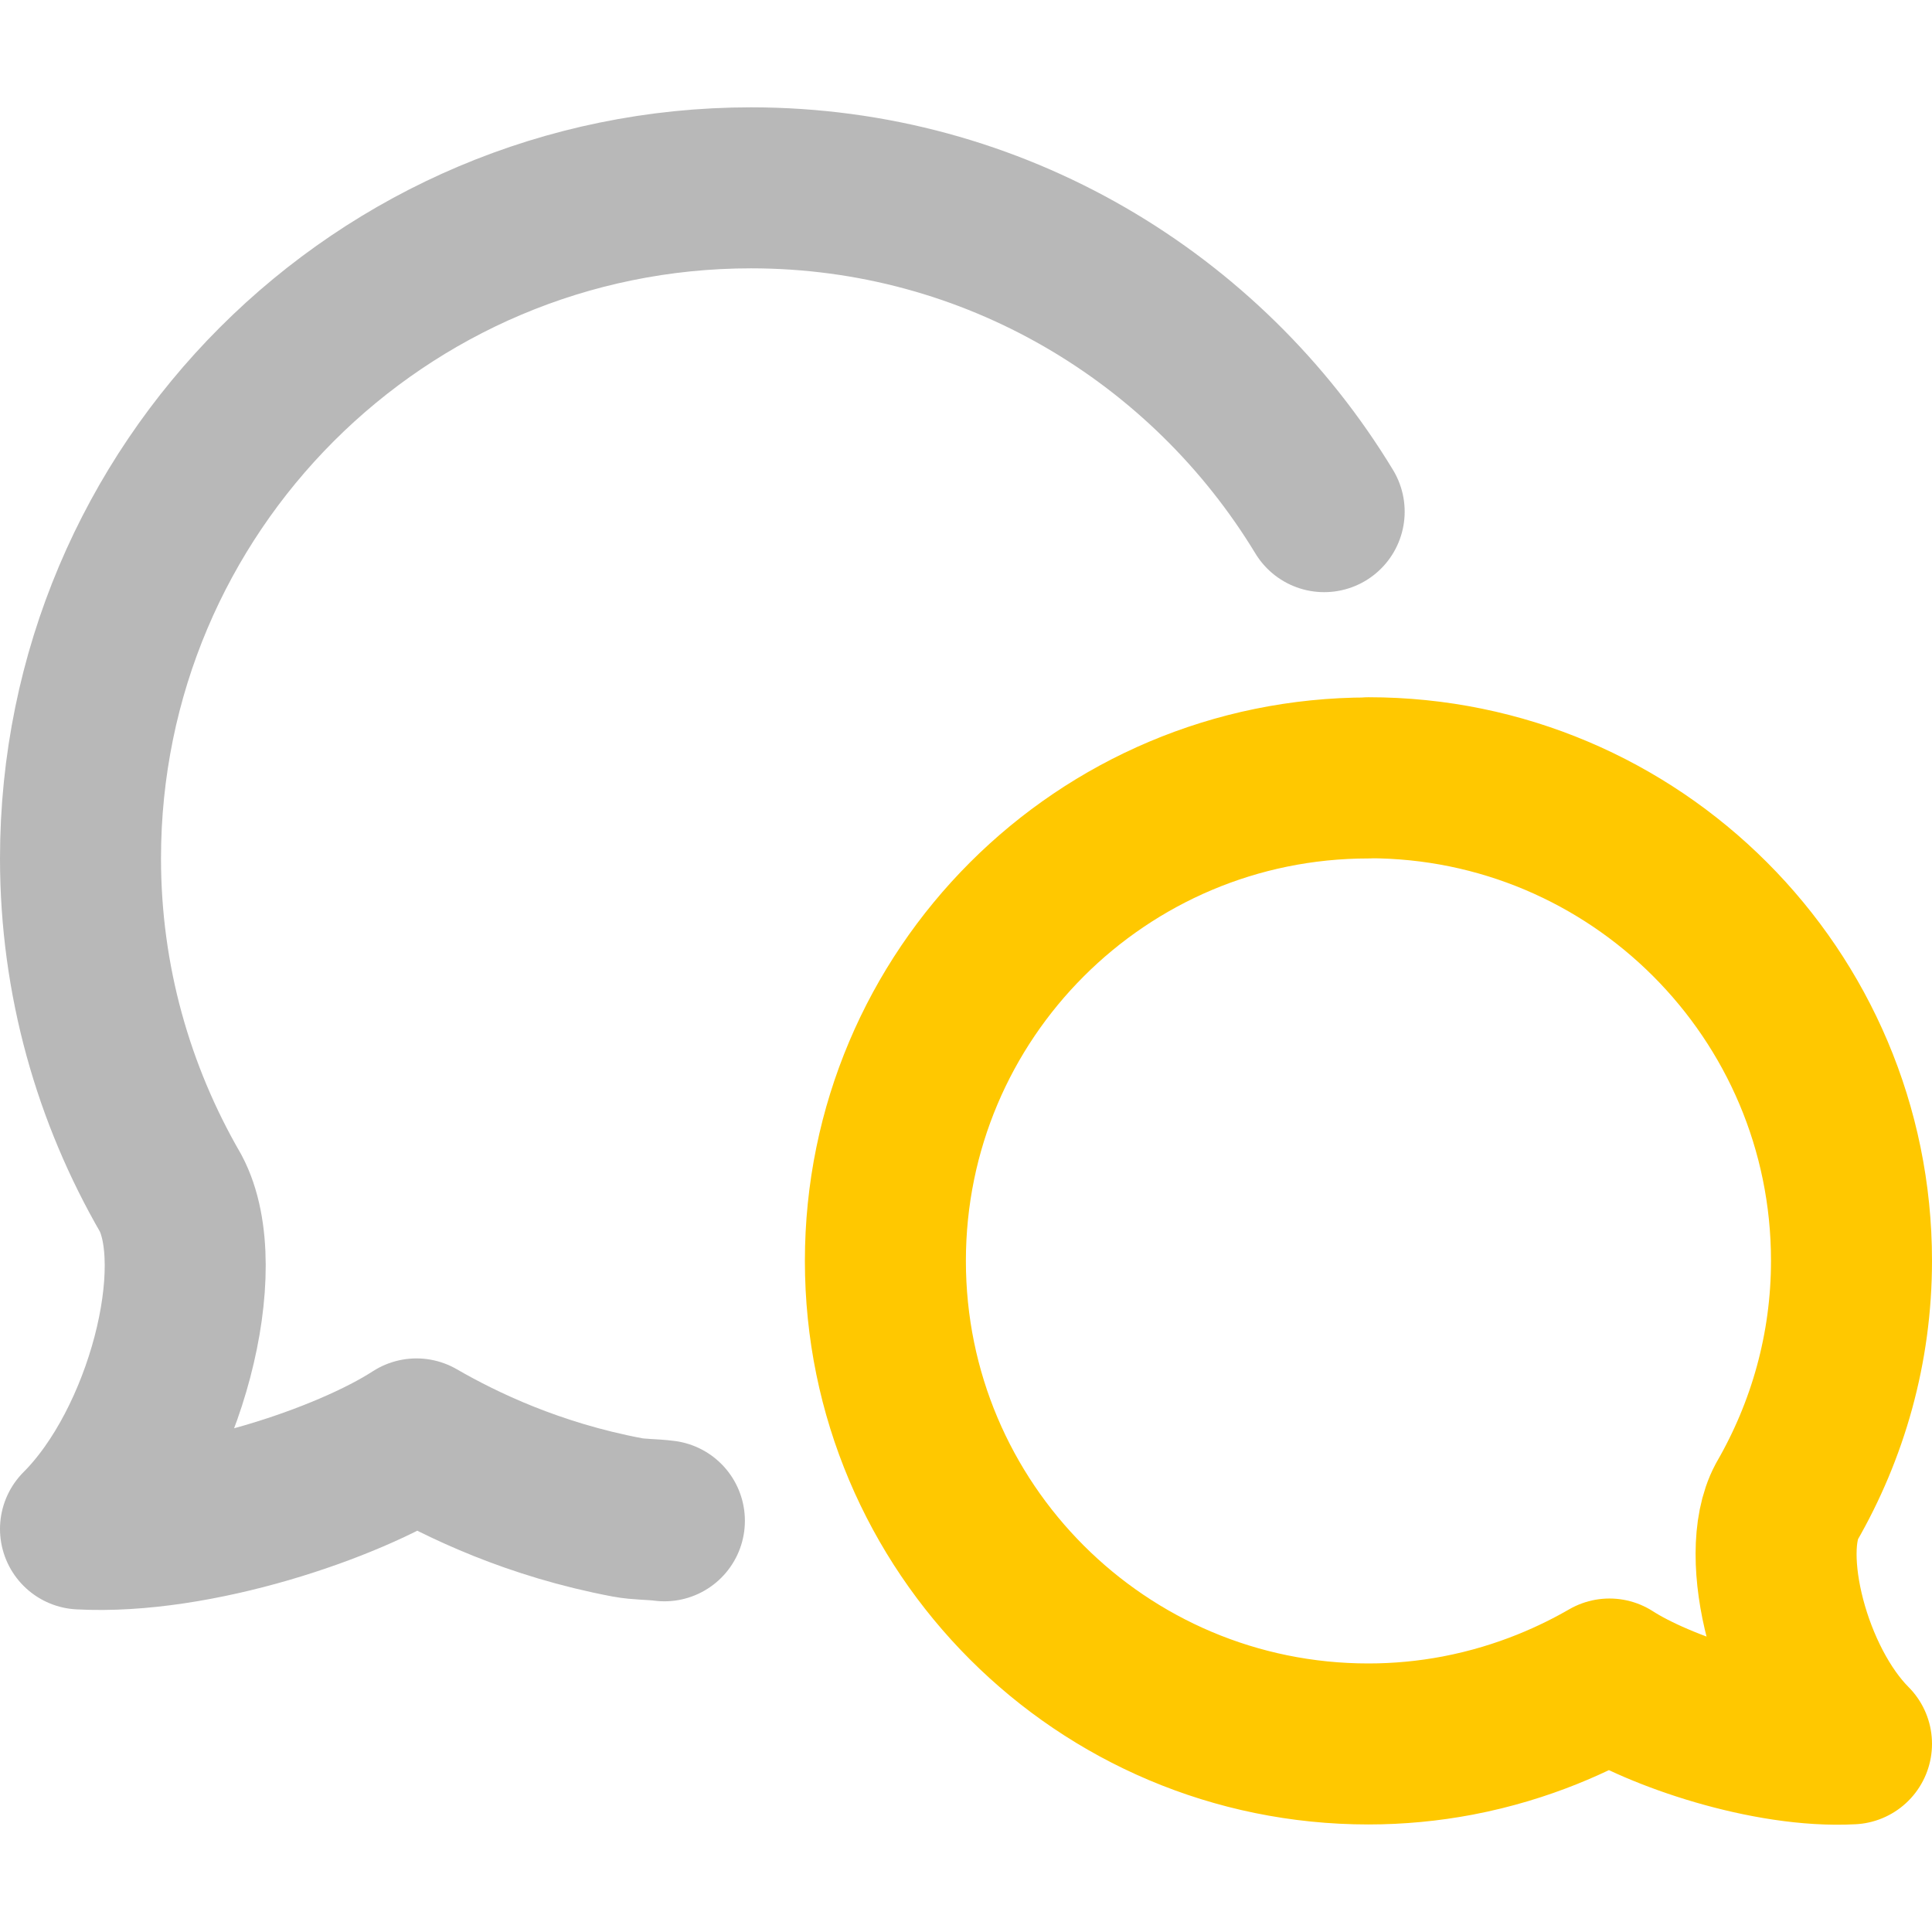 <svg xmlns="http://www.w3.org/2000/svg" width="18" height="18" viewBox="0 0 18 18"><title>msgs 2</title><g fill="#b8b8b8e0" class="nc-icon-wrapper"><path d="M12.337,4.767c-1.095-1.806-3.074-3.017-5.34-3.017C3.547,1.75,.75,4.547,.75,7.998c0,1.136,.308,2.199,.839,3.117,.37,.695-.045,2.337-.839,3.13,1.077,.058,2.497-.428,3.13-.839,.421,.243,1.09,.566,1.964,.731,.112,.021,.232,.017,.346,.032" fill="none" stroke="#b8b8b8e0" stroke-linecap="round" stroke-linejoin="round" stroke-width="1.5"></path><path d="M12.75,7.246c2.485,0,4.5,2.015,4.5,4.5,0,.819-.222,1.584-.604,2.246-.267,.5,.033,1.683,.604,2.255-.776,.042-1.798-.309-2.255-.604-.303,.175-.785,.407-1.415,.527-.269,.051-.547,.078-.831,.078-2.486,0-4.5-2.015-4.5-4.5,0-2.486,2.015-4.5,4.5-4.5Z" fill="none" stroke="#ffc800" stroke-linecap="round" stroke-linejoin="round" stroke-width="1.5" data-color="color-2"></path></g></svg>